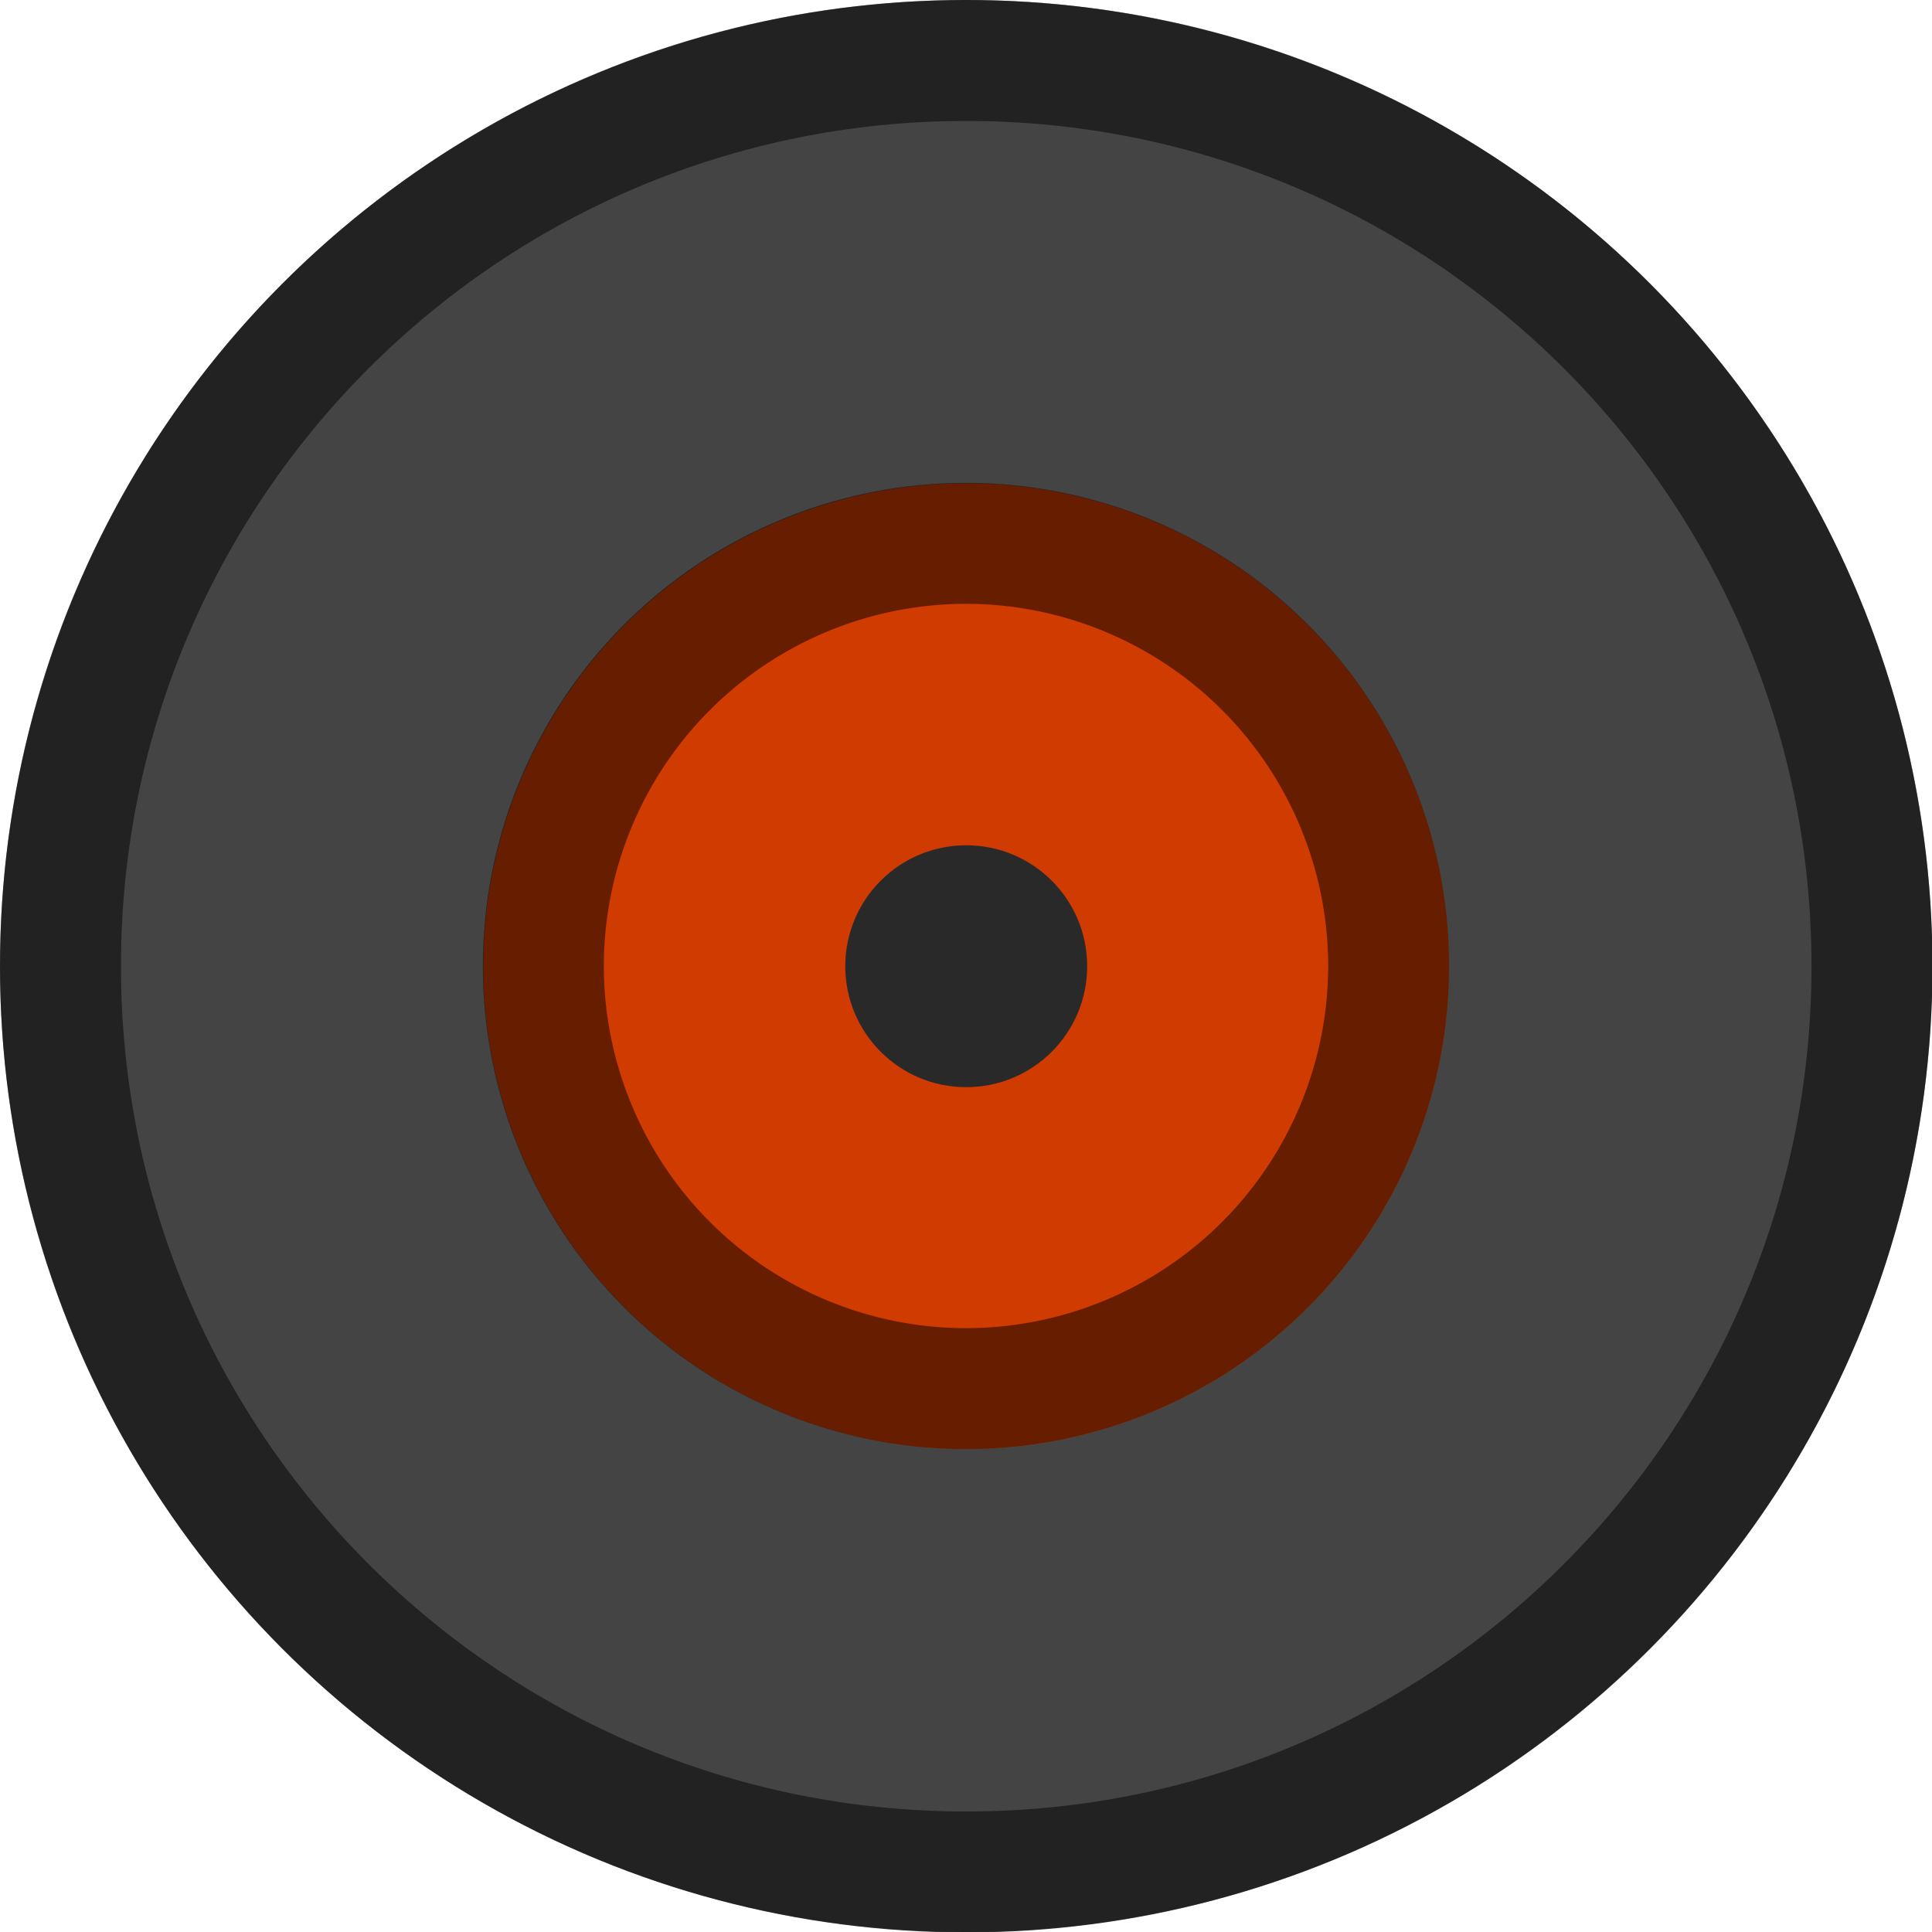 <?xml version="1.0" encoding="UTF-8" standalone="no"?>
<!-- Created with Inkscape (http://www.inkscape.org/) -->

<svg
   width="16"
   height="16"
   viewBox="0 0 4.233 4.233"
   version="1.1"
   id="svg5"
   inkscape:version="1.2 (dc2aedaf03, 2022-05-15)"
   sodipodi:docname="juk.svg"
   xmlns:inkscape="http://www.inkscape.org/namespaces/inkscape"
   xmlns:sodipodi="http://sodipodi.sourceforge.net/DTD/sodipodi-0.dtd"
   xmlns="http://www.w3.org/2000/svg"
   xmlns:svg="http://www.w3.org/2000/svg">
  <sodipodi:namedview
     id="namedview7"
     pagecolor="#ffffff"
     bordercolor="#666666"
     borderopacity="1.0"
     inkscape:pageshadow="2"
     inkscape:pageopacity="0.0"
     inkscape:pagecheckerboard="0"
     inkscape:document-units="px"
     showgrid="false"
     units="px"
     height="48px"
     inkscape:zoom="49.875"
     inkscape:cx="7.9197995"
     inkscape:cy="8.3609023"
     inkscape:window-width="1920"
     inkscape:window-height="1016"
     inkscape:window-x="0"
     inkscape:window-y="0"
     inkscape:window-maximized="1"
     inkscape:current-layer="svg5"
     inkscape:showpageshadow="2"
     inkscape:deskcolor="#d1d1d1" />
  <defs
     id="defs2" />
  <circle
     style="fill:#444444;stroke-width:0.265;fill-opacity:1"
     id="path934"
     cx="2.117"
     cy="2.117"
     r="2.117" />
  <path
     d="M 2.117,0 C 0.948,0 -1.2919067e-7,0.948 -1.2919067e-7,2.117 -1.2919067e-7,3.286 0.948,4.233 2.117,4.233 c 1.169,0 2.117,-0.948 2.117,-2.117 C 4.233,0.948 3.286,0 2.117,0 Z m 0,0.265 c 1.023,0 1.852,0.829 1.852,1.852 0,1.023 -0.829,1.852 -1.852,1.852 -1.023,0 -1.852,-0.829 -1.852,-1.852 0,-1.023 0.829,-1.852 1.852,-1.852 z"
     style="fill-opacity:1;stroke-width:0.265;fill:#000000;opacity:0.5"
     id="path911" />
  <circle
     style="opacity:1;fill:#cf3b00;fill-opacity:1;stroke-width:0.353"
     id="path3311"
     cx="2.117"
     cy="2.117"
     r="1.058" />
  <path
     id="path6683"
     style="opacity:0.5;fill:#000000;fill-opacity:1;stroke-width:0.265"
     d="M 2.117 1.058 A 1.058 1.058 0 0 0 1.058 2.117 A 1.058 1.058 0 0 0 2.117 3.175 A 1.058 1.058 0 0 0 3.175 2.117 A 1.058 1.058 0 0 0 2.117 1.058 z M 2.117 1.323 A 0.794 0.794 0 0 1 2.91 2.117 A 0.794 0.794 0 0 1 2.117 2.91 A 0.794 0.794 0 0 1 1.323 2.117 A 0.794 0.794 0 0 1 2.117 1.323 z " />
  <circle
     style="opacity:1;fill:#292929;fill-opacity:1;stroke-width:0.265"
     id="path6685"
     cx="2.117"
     cy="2.117"
     r="0.265" />
</svg>
